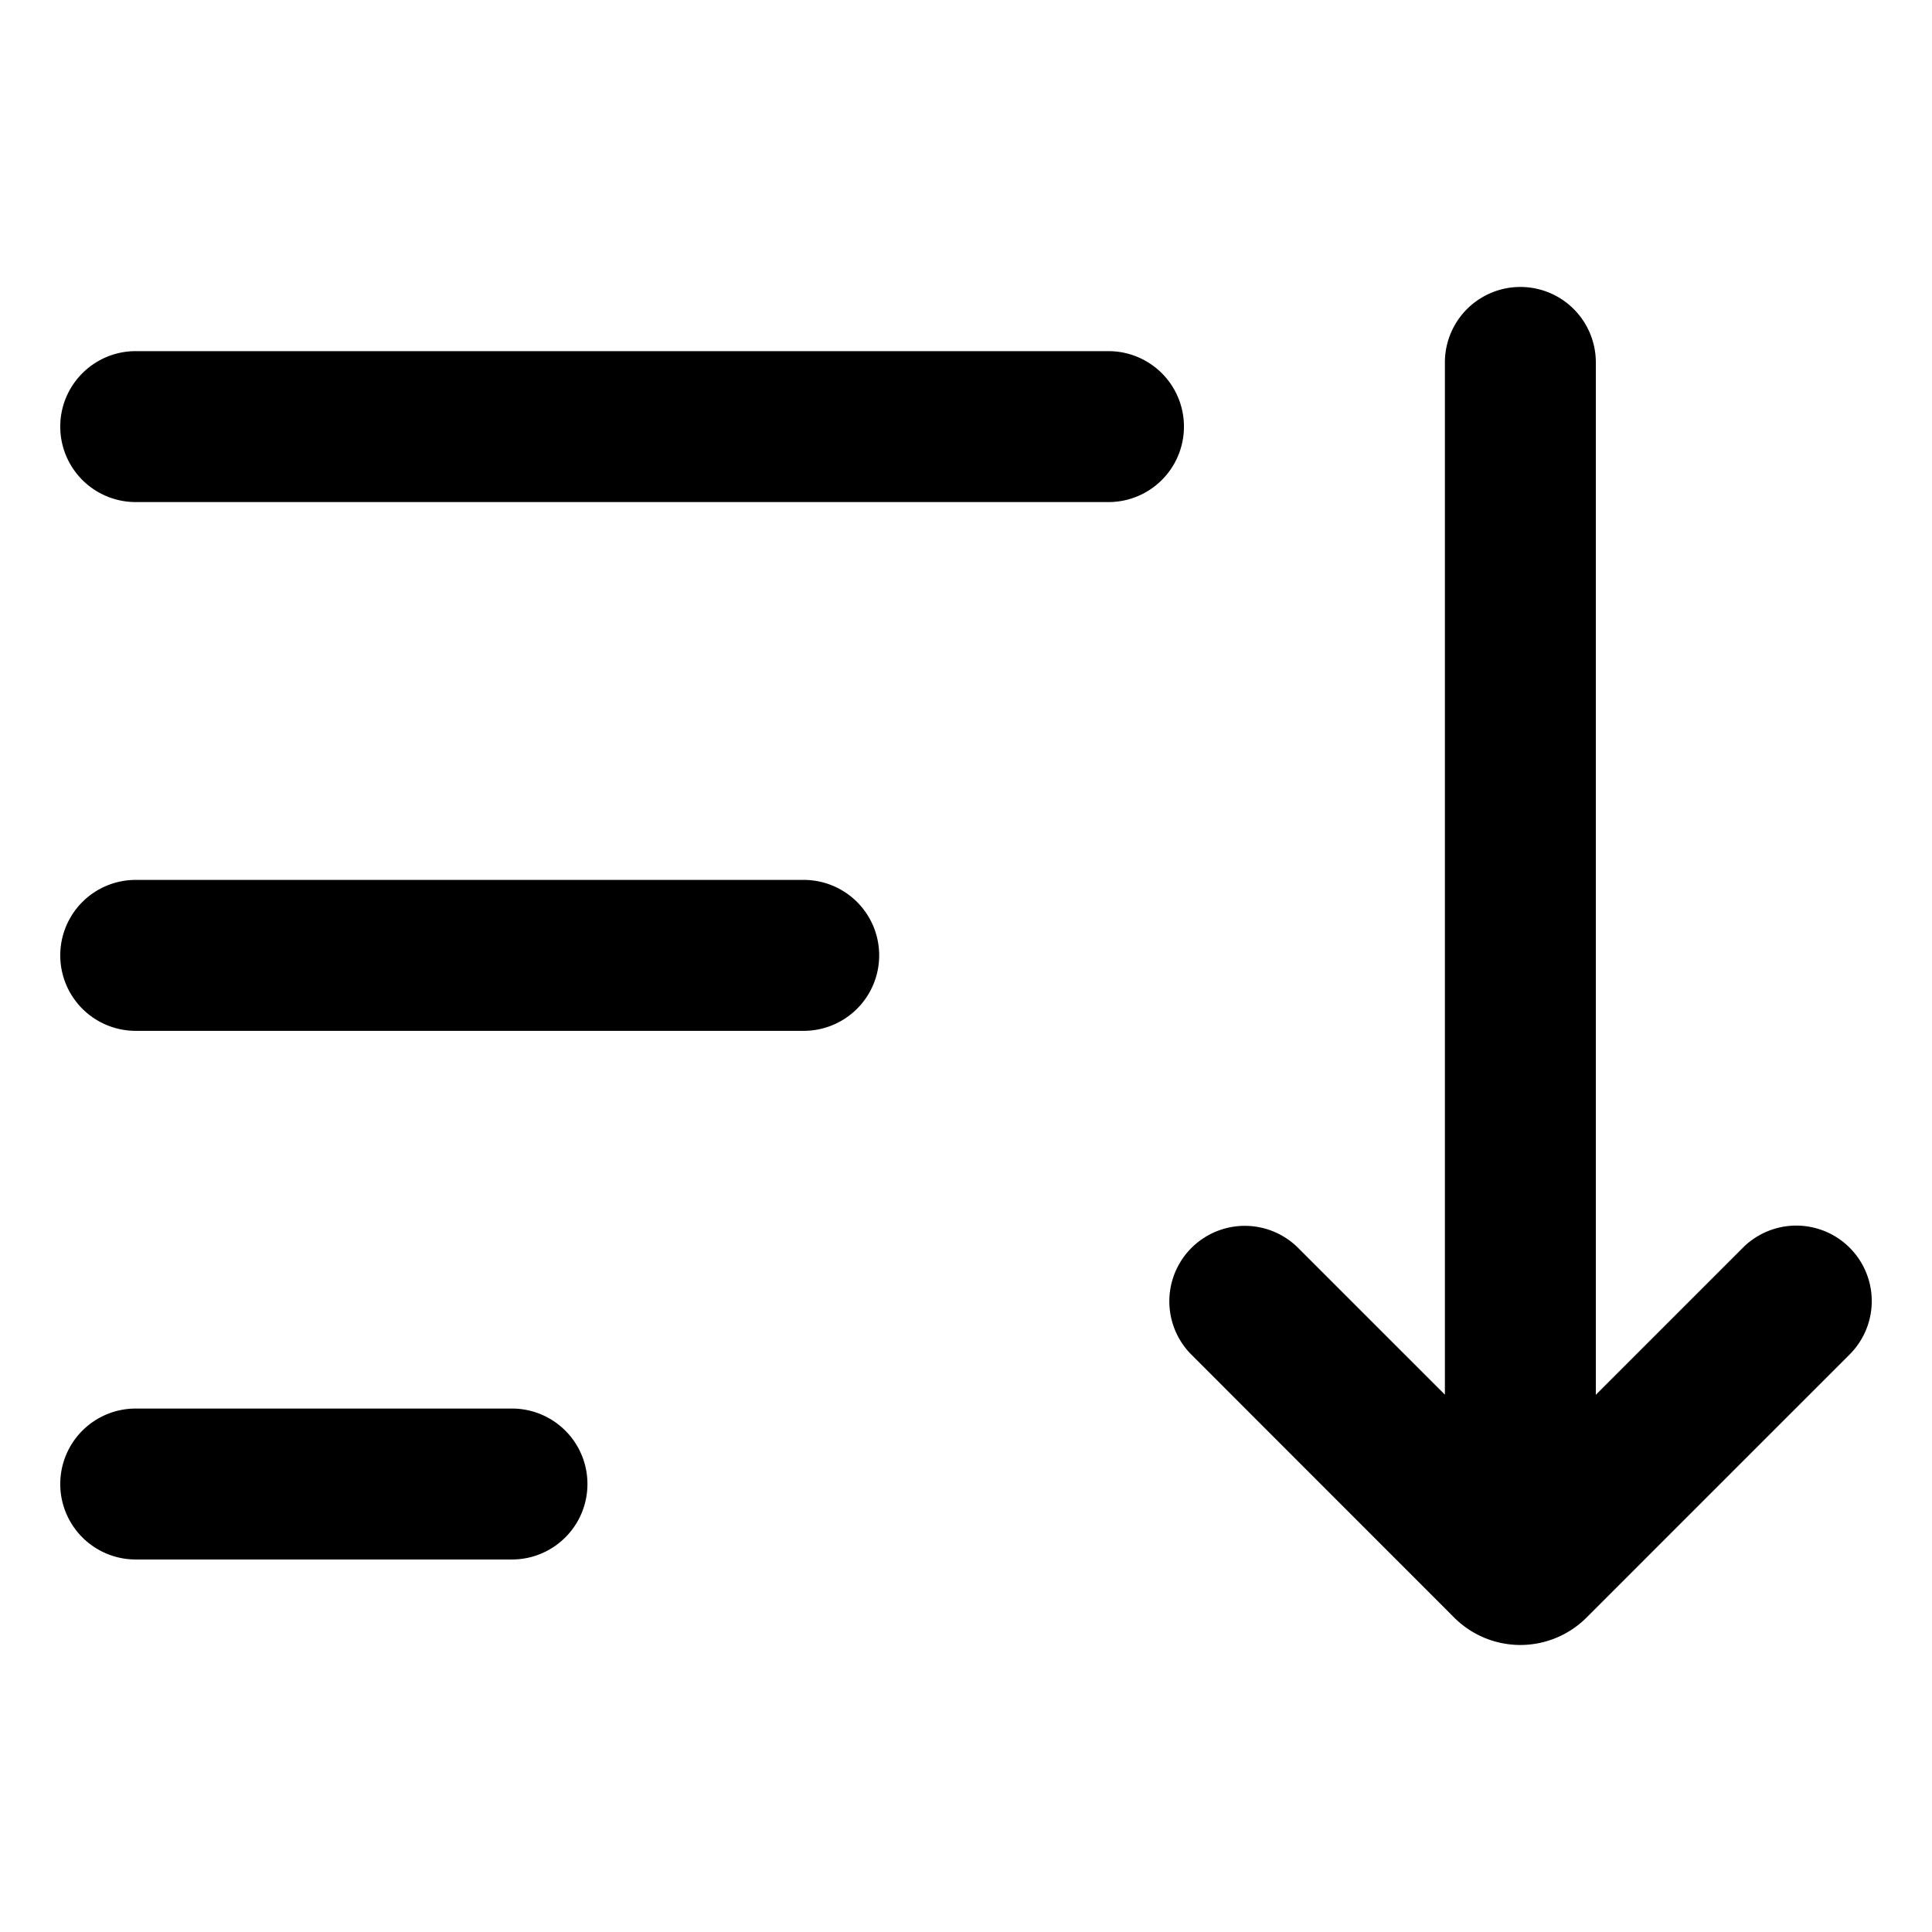 <svg xmlns="http://www.w3.org/2000/svg" width="16" height="16" fill="currentColor" viewBox="0 0 16 16">
  <path fill="#000" d="M12.043 13.396a.775.775 0 0 0 1.096 0l2.179-2.179a.625.625 0 0 0-.884-.884l-1.218 1.218v-8.55a.625.625 0 1 0-1.25.001v8.548l-1.215-1.215a.625.625 0 1 0-.884.884l2.176 2.177ZM1.124 11.665a.625.625 0 0 0 0 1.25H4.24a.625.625 0 1 0 0-1.25H1.124Zm0-3.128a.625.625 0 0 1 0-1.25h5.532a.625.625 0 1 1 0 1.25H1.124ZM.499 3.533c0-.345.28-.625.625-.625H9.18a.625.625 0 1 1 0 1.25H1.124a.625.625 0 0 1-.625-.625Z"/>
</svg>
